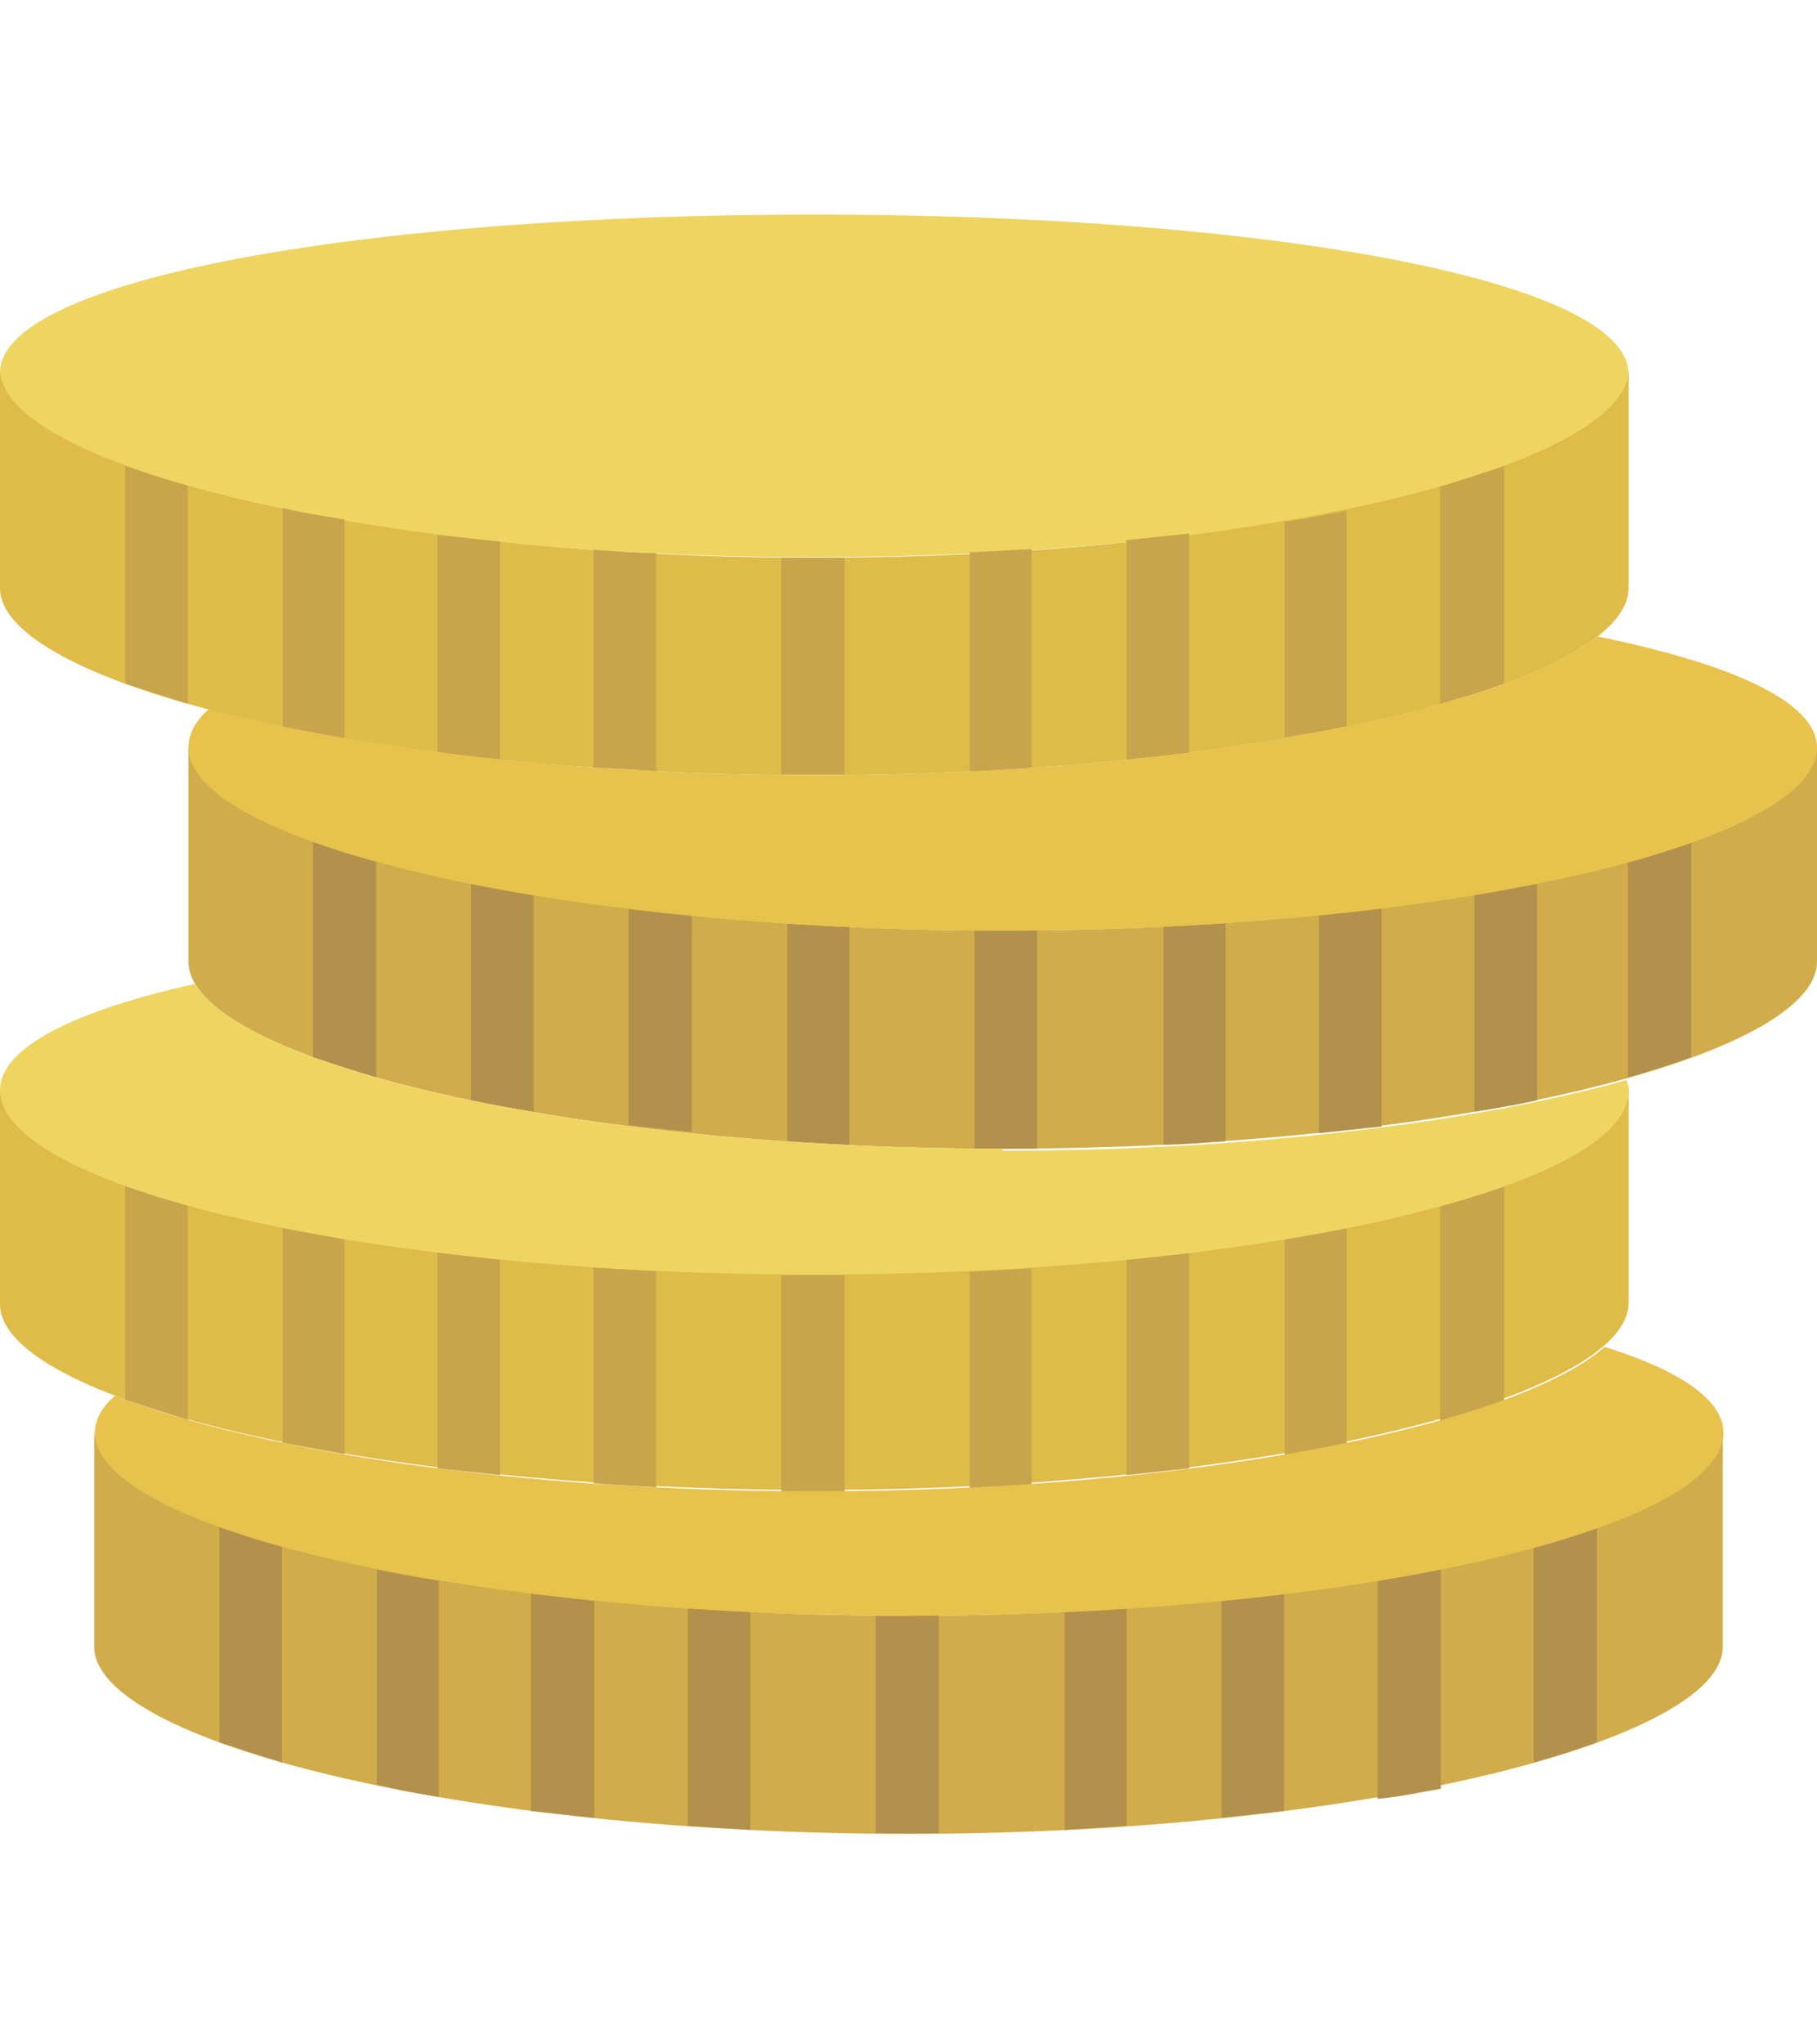 <svg xmlns="http://www.w3.org/2000/svg" width="24" height="27" viewBox="-2 4 27 24"><path fill="#D0AC4B" d="M11.5 24.82c-6.68 0-12.1-1.37-12.1-2.78v3.24c0 1.4 5.42 2.78 12.1 2.78s12.1-1.38 12.1-2.78v-3.24c0 1.4-5.4 2.78-12.1 2.78"/><path fill="#DFBB49" d="M10.1 19.73C3.43 19.73-2 18.36-2 16.95v3.24c0 1.4 5.42 2.76 12.1 2.76 6.7 0 12.1-1.38 12.1-2.78v-3.25c0 1.4-5.4 2.78-12.1 2.78"/><path fill="#D0AC4B" d="M12.9 14.64C6.2 14.64.8 13.27.8 11.87v3.23c0 1.4 5.4 2.78 12.1 2.78 6.68 0 12.1-1.37 12.1-2.78v-3.23c0 1.4-5.42 2.77-12.1 2.77"/><path fill="#EED561" d="M22.2 6.37c0 1.4-5.4 2.72-12.1 2.72C3.42 9.1-2 7.76-2 6.35-2 4.96 3.42 4 10.1 4c6.7 0 12.1.97 12.1 2.37"/><path fill="#DFBB49" d="M10.1 9.1C3.43 9.1-2 7.7-2 6.3v3.25c0 1.4 5.42 2.78 12.1 2.78 6.7 0 12.1-1.37 12.1-2.78V6.3c0 1.42-5.4 2.8-12.1 2.8"/><path fill="#C8A54C" d="M-.14 7.74v3.23l.93.3V8.03c-.36-.1-.66-.2-.95-.3m19.56.3v3.24c.36-.1.67-.2.95-.3V7.74l-.93.3M2.2 8.37v3.24c.3.08.6.14.92.2V8.53c-.32-.05-.63-.1-.93-.17m14.9.17v3.24c.3-.06.62-.1.92-.17V8.4c-.3.06-.6.12-.93.17m-12.58.2V12l.93.1V8.86l-.93-.1m10.24.1v3.24l.93-.1V8.74l-.95.1m-7.9.14v3.24c.3 0 .6.03.93.05V9.03c-.32 0-.63-.03-.94-.05m5.6.05v3.24c.3 0 .62-.03.92-.05V8.97l-.93.05m-2.33.08h-.46v3.22h.94V9.1h-.46"/><path fill="#B2914C" d="M2.65 13.3v3.22l.94.3v-3.24c-.36-.1-.67-.2-.96-.3m19.56.3v3.24c.35-.1.66-.2.94-.3V13.3c-.28.1-.6.2-.93.28M5 13.92v3.24c.3.06.6.12.93.17V14.1l-.9-.2m14.88.2v3.23c.32-.05.63-.1.93-.17v-3.24l-.9.17m-12.6.2v3.24l.94.1V14.4c-.32 0-.63-.05-.93-.1m10.25.1v3.25l.93-.1V14.3c-.3.04-.6.08-.93.1m-7.9.13v3.24l.92.05v-3.24c-.3 0-.63-.03-.93-.05m5.6.05v3.24c.3 0 .6-.03.92-.05v-3.24l-.93.05m-2.33.06h-.47v3.24h.93v-3.24h-.46"/><path fill="#C8A54C" d="M-.14 18.38v3.23l.93.3V18.7c-.36-.1-.66-.2-.95-.3m19.56.3v3.23c.36-.1.67-.2.95-.3V18.4l-.93.3M2.2 19v3.25l.92.17v-3.24c-.32-.05-.63-.1-.93-.17m14.9.18v3.24c.3-.05.62-.1.92-.17V19c-.3.07-.6.13-.93.18M4.5 19.4v3.23l.93.1V19.5l-.93-.1m10.24.1v3.23l.93-.1V19.4l-.95.1m-7.9.12v3.23c.3.03.6.04.93.06V19.7l-.94-.05m5.6.04v3.24c.3 0 .62 0 .92-.04v-3.23l-.93.05m-2.33.05h-.46v3.24h.94v-3.24h-.46"/><path fill="#B2914C" d="M1.26 23.46v3.24l.93.3v-3.24c-.36-.1-.67-.2-.95-.3m19.55.3V27c.35-.1.66-.2.94-.3v-3.24l-.93.3m-17.2.34v3.23c.28.07.6.13.92.18V24.3c-.32-.05-.63-.1-.93-.17m14.88.17v3.24c.33-.03.64-.1.94-.15V24.1c-.3.06-.6.12-.94.17m-12.58.2v3.25l.94.1V24.6c-.3-.05-.62-.08-.92-.12m10.24.12v3.22l.93-.1v-3.24l-.96.1m-7.9.12v3.24l.93.06v-3.24l-.93-.05m5.6.06V28l.92-.06V24.7c-.3.03-.62.05-.93.06m-2.33.06h-.47v3.23h.94V24.8l-.47.02"/><path fill="#E7C24C" d="M21.84 20.83c-1.32 1.15-6.07 2.14-11.73 2.14-4.4 0-8.3-.6-10.4-1.42-.2.17-.3.36-.3.55 0 1.4 5.4 2.72 12.1 2.72s12.1-1.3 12.1-2.72c0-.48-.63-.92-1.75-1.27"/><path fill="#EED561" d="M12.9 17.88c-6.15 0-11.23-1.16-12-2.45-1.8.4-2.9.95-2.9 1.58 0 1.43 5.42 2.74 12.1 2.74 6.7 0 12.1-1.3 12.1-2.72 0-.05 0-.1-.03-.17-2.22.62-5.55 1.05-9.27 1.05"/><path fill="#E7C24C" d="M21.74 10.27c-1.45 1.12-6.1 2.06-11.64 2.06-3.57 0-6.78-.4-9-.98-.2.18-.3.37-.3.57 0 1.4 5.4 2.72 12.1 2.72 6.68 0 12.1-1.3 12.1-2.72 0-.67-1.24-1.24-3.26-1.65"/></svg>